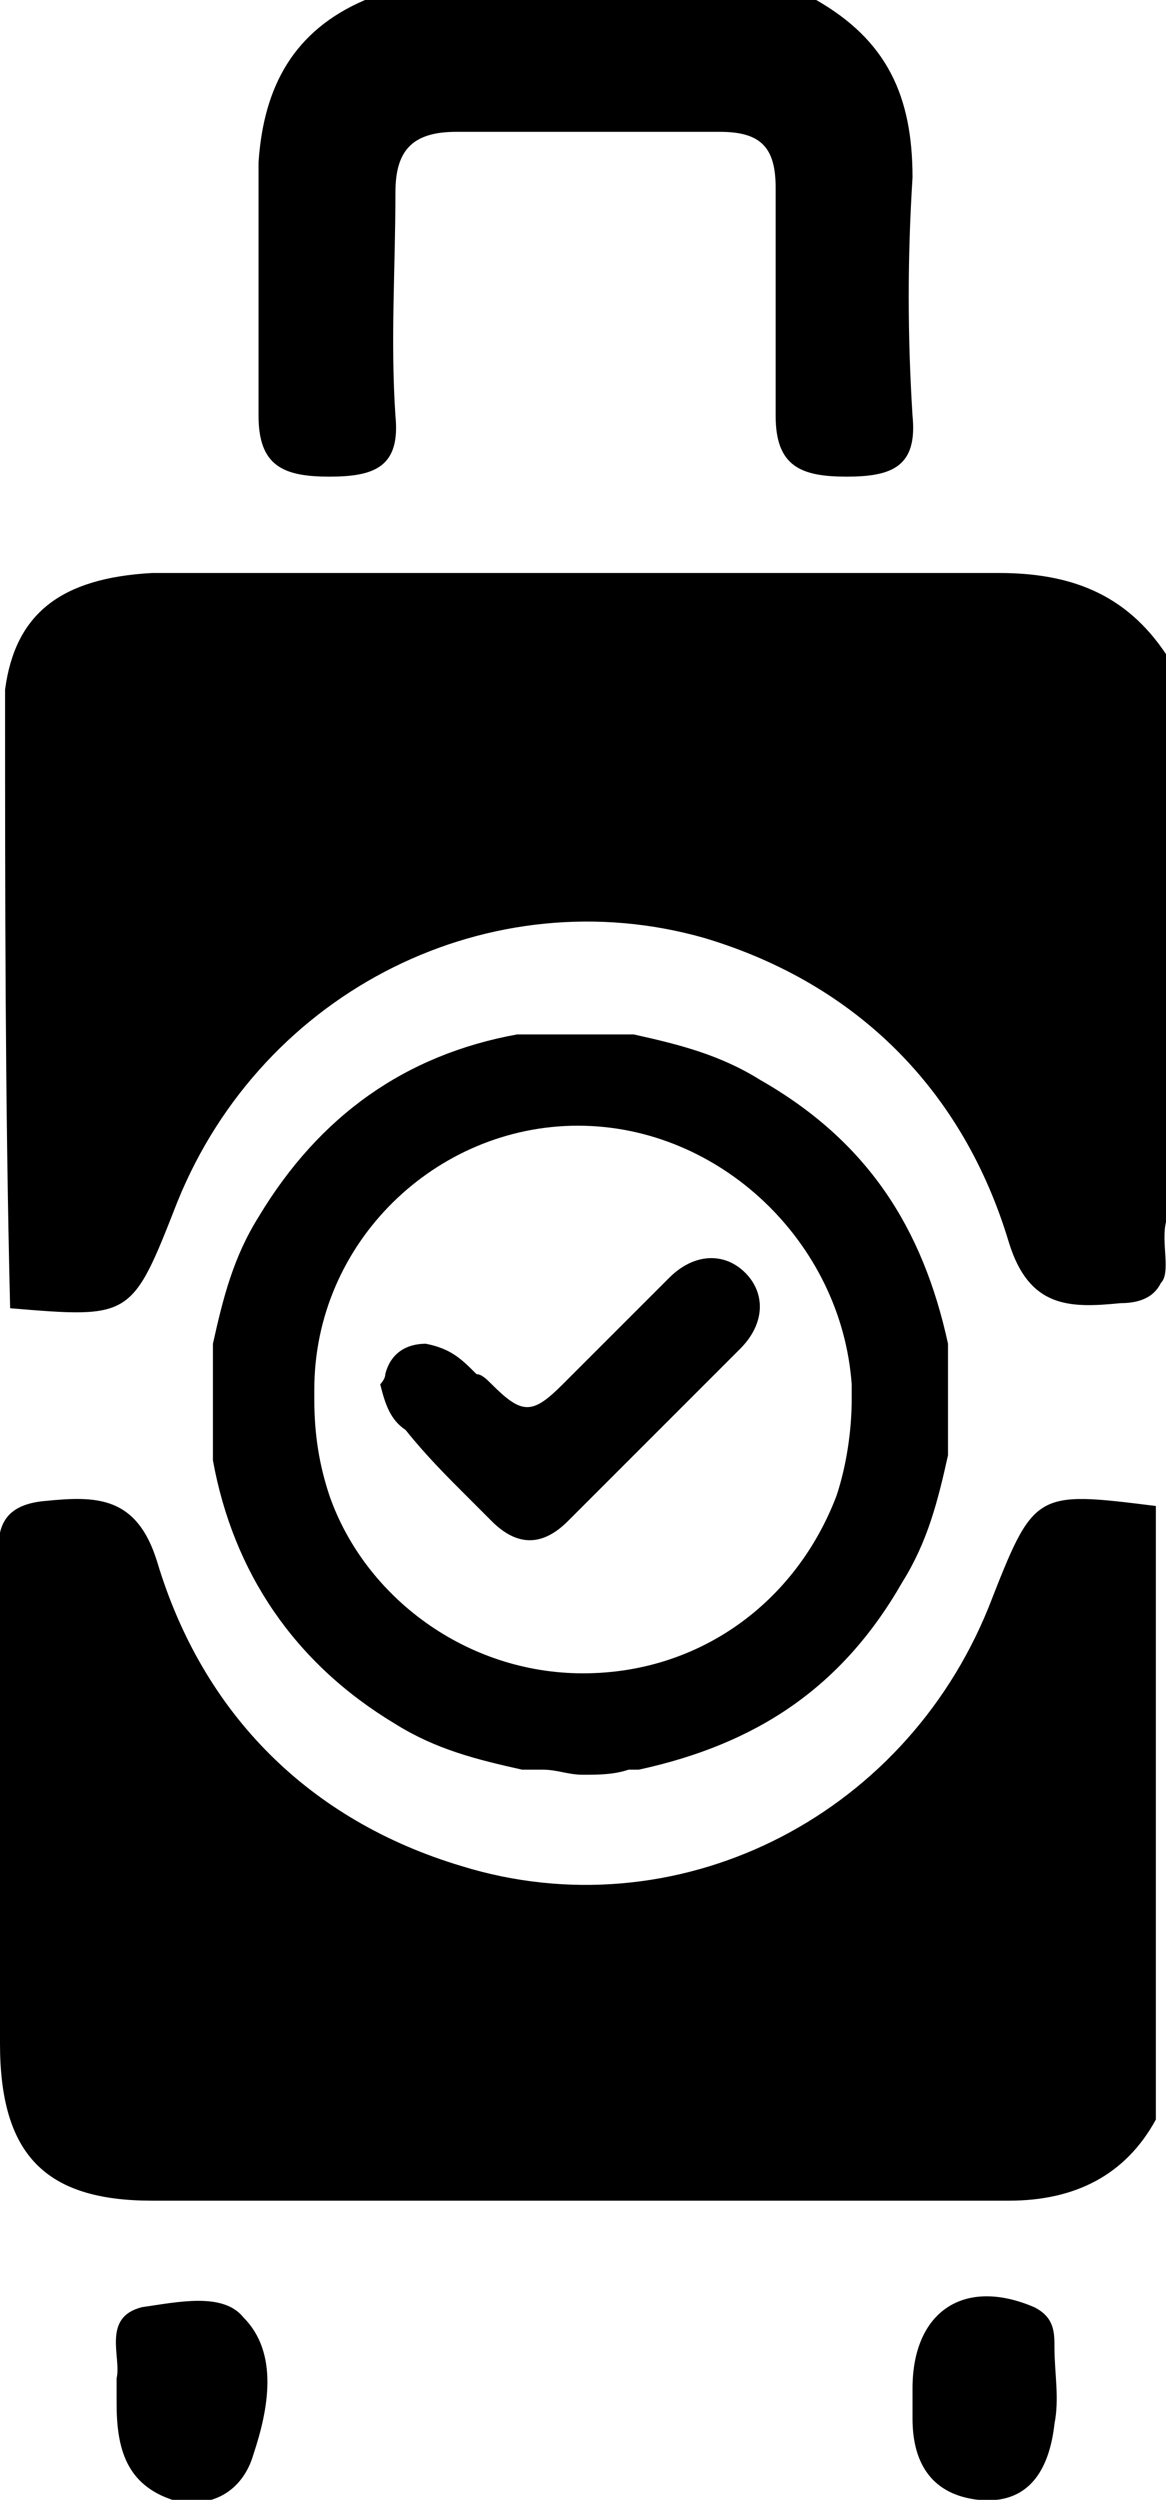 <?xml version="1.0" encoding="utf-8"?>
<!-- Generator: Adobe Illustrator 21.0.0, SVG Export Plug-In . SVG Version: 6.00 Build 0)  -->
<svg version="1.1" id="Layer_1" xmlns="http://www.w3.org/2000/svg" xmlns:xlink="http://www.w3.org/1999/xlink" x="0px" y="0px"
	 viewBox="0 0 23 49.3" style="enable-background:new 0 0 23 49.3;" xml:space="preserve">
<g>
	<path d="M19.5,31.7c-1.7,4.2-6.2,6.4-10.4,5.1c-3-0.9-5.1-3-6-6c-0.4-1.3-1.2-1.3-2.2-1.2c-1.2,0.1-0.9,1-0.9,1.7c0,3,0,6,0,9
		c0,2.2,0.9,3.1,3,3.1c5.6,0,11.3,0,16.9,0c1.3,0,2.3-0.5,2.9-1.6c0-4,0-8.1,0-12.1C20.4,29.4,20.4,29.4,19.5,31.7z"/>
	<path d="M6.5,9.4c0.9,0,1.4-0.2,1.3-1.2c-0.1-1.5,0-2.9,0-4.4C7.8,3,8.1,2.6,9,2.6c1.7,0,3.5,0,5.2,0c0.8,0,1.1,0.3,1.1,1.1
		c0,1.5,0,3,0,4.5c0,1,0.5,1.2,1.4,1.2c0.9,0,1.4-0.2,1.3-1.2c-0.1-1.6-0.1-3.1,0-4.7C18,1.9,17.5,0.8,16.1,0c-3,0-5.9,0-8.9,0
		c-1.4,0.6-2,1.7-2.1,3.2c0,1.7,0,3.4,0,5C5.1,9.2,5.6,9.4,6.5,9.4z"/>
	<path d="M2.8,45.5c-0.8,0.2-0.4,1-0.5,1.4c0,0.2,0,0.3,0,0.5c0,0.9,0.2,1.6,1.1,1.9c0.8,0.2,1.4-0.2,1.6-0.9c0.3-0.9,0.5-2-0.2-2.7
		C4.4,45.2,3.5,45.4,2.8,45.5z"/>
	<path d="M20.4,45.5C19,44.9,18,45.6,18,47.1c0,0.2,0,0.4,0,0.6c0,0.9,0.4,1.5,1.3,1.6c1,0.1,1.4-0.6,1.5-1.5c0.1-0.5,0-1,0-1.5
		C20.8,46,20.8,45.7,20.4,45.5z"/>
	<path d="M7.8,34c0.8,0.5,1.6,0.7,2.5,0.9c0.1,0,0.2,0,0.4,0c0.3,0,0.5,0.1,0.8,0.1c0.3,0,0.6,0,0.9-0.1c0.1,0,0.2,0,0.2,0
		c2.3-0.5,4-1.6,5.2-3.7c0.5-0.8,0.7-1.6,0.9-2.5c0-0.5,0-1,0-1.4c0-0.3,0-0.6,0-0.8c-0.5-2.3-1.6-4-3.7-5.2
		c-0.8-0.5-1.6-0.7-2.5-0.9c-0.8,0-1.5,0-2.3,0C8,20.8,6.3,22,5.1,24c-0.5,0.8-0.7,1.6-0.9,2.5c0,0.3,0,0.6,0,0.9c0,0.5,0,0.9,0,1.4
		C4.6,31,5.8,32.8,7.8,34z M11.4,22.2c2.8,0,5.2,2.3,5.4,5.1c0,0.1,0,0.2,0,0.3c0,0.6-0.1,1.3-0.3,1.9c-0.8,2.1-2.7,3.5-5,3.5
		c-2.3,0-4.3-1.5-5-3.5c-0.2-0.6-0.3-1.2-0.3-1.9c0-0.1,0-0.1,0-0.2C6.2,24.5,8.6,22.2,11.4,22.2z"/>
	<path d="M9.2,29.5c0.2,0.2,0.4,0.4,0.5,0.5c0.5,0.5,1,0.5,1.5,0c0.2-0.2,0.4-0.4,0.5-0.5c0.7-0.7,1.4-1.4,2.1-2.1
		c0.3-0.3,0.5-0.5,0.8-0.8c0.5-0.5,0.5-1.1,0.1-1.5c-0.4-0.4-1-0.4-1.5,0.1c-0.6,0.6-1.3,1.3-1.9,1.9c-0.1,0.1-0.2,0.2-0.2,0.2
		c-0.6,0.6-0.8,0.6-1.4,0c-0.1-0.1-0.2-0.2-0.3-0.2c-0.3-0.3-0.5-0.5-1-0.6c-0.4,0-0.7,0.2-0.8,0.6c0,0.1-0.1,0.2-0.1,0.2
		C7.6,27.7,7.7,28,8,28.2C8.4,28.7,8.8,29.1,9.2,29.5z"/>
	<path d="M23,24.1c0-3,0-6,0-9c0-0.3,0-0.5,0-0.7c0-0.5,0-1,0-1.5c-0.8-1.2-1.9-1.6-3.3-1.6c-3.5,0-7,0-10.5,0c-2.1,0-4.1,0-6.2,0
		c-1.8,0.1-2.7,0.8-2.9,2.3c0,0,0,0,0,0c0,0,0,0,0,0.1c0,4,0,8,0.1,12.1C2.6,26,2.6,26,3.5,23.7c1.7-4.2,6.2-6.4,10.4-5.2
		c3,0.9,5.1,3,6,6c0.4,1.3,1.2,1.3,2.2,1.2c0.5,0,0.7-0.2,0.8-0.4C23.1,25.1,22.9,24.5,23,24.1z"/>
</g>
</svg>
